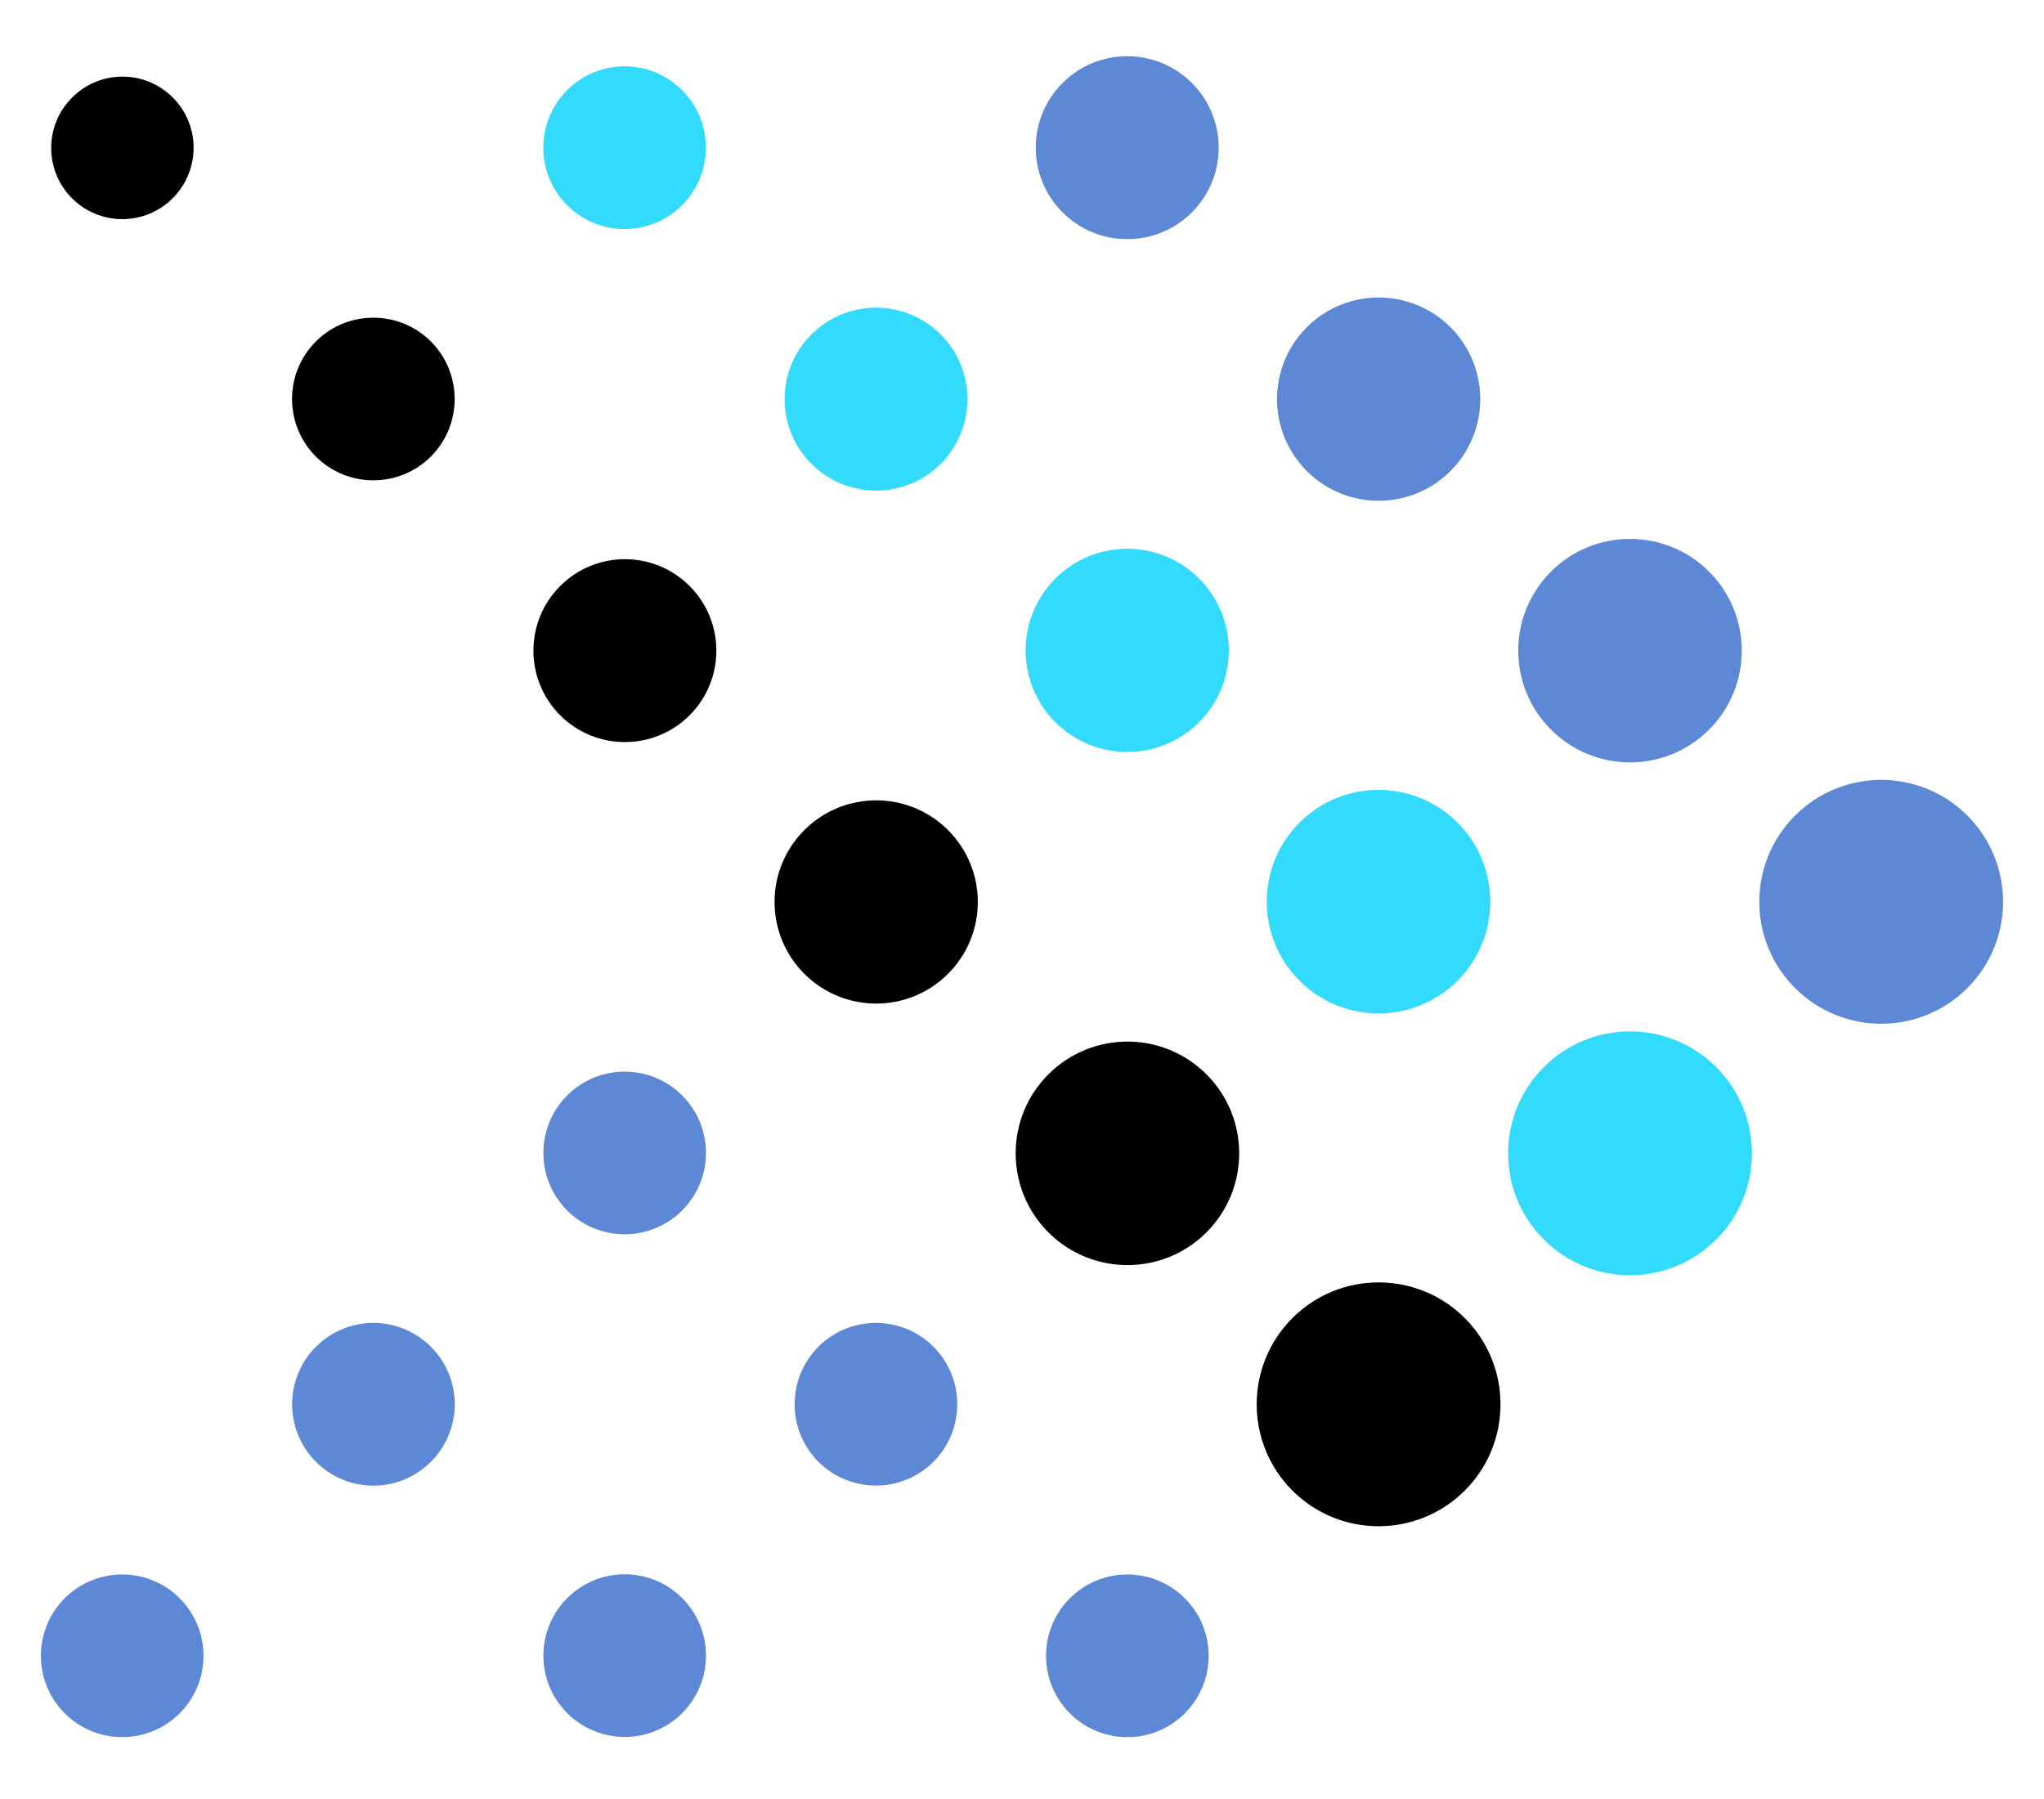 <svg width="25" height="22" viewBox="0 0 25 22" fill="none" xmlns="http://www.w3.org/2000/svg">
<g clip-path="url(#clip0_76_625)">
<path d="M14.578 2.597C15.015 2.16 15.015 1.452 14.578 1.015C14.141 0.578 13.433 0.578 12.996 1.015C12.559 1.452 12.559 2.16 12.996 2.597C13.433 3.034 14.141 3.034 14.578 2.597ZM17.741 5.76C18.226 5.274 18.226 4.488 17.741 4.002C17.255 3.517 16.468 3.517 15.983 4.002C15.498 4.488 15.498 5.274 15.983 5.76C16.468 6.245 17.255 6.245 17.741 5.76M20.903 8.923C21.437 8.389 21.437 7.524 20.903 6.99C20.369 6.457 19.504 6.457 18.97 6.99C18.436 7.524 18.436 8.389 18.97 8.923C19.504 9.457 20.369 9.457 20.903 8.923ZM24.063 12.083C24.645 11.501 24.645 10.556 24.063 9.974C23.481 9.392 22.537 9.392 21.955 9.974C21.372 10.556 21.372 11.5 21.955 12.083C22.537 12.665 23.481 12.665 24.063 12.083Z" fill="#5D88D6"/>
<path d="M8.343 2.509C8.731 2.121 8.731 1.491 8.343 1.103C7.955 0.714 7.325 0.714 6.936 1.103C6.548 1.491 6.548 2.121 6.936 2.509C7.325 2.898 7.955 2.898 8.343 2.509M11.506 5.672C11.942 5.235 11.942 4.527 11.506 4.09C11.069 3.653 10.361 3.653 9.924 4.09C9.487 4.527 9.487 5.235 9.924 5.672C10.361 6.109 11.069 6.109 11.506 5.672ZM14.666 8.832C15.151 8.347 15.151 7.56 14.666 7.075C14.18 6.589 13.394 6.589 12.908 7.075C12.423 7.56 12.423 8.347 12.908 8.832C13.394 9.317 14.18 9.317 14.666 8.832ZM17.827 11.993C18.361 11.46 18.361 10.594 17.827 10.06C17.293 9.526 16.428 9.526 15.894 10.06C15.36 10.594 15.36 11.46 15.894 11.993C16.428 12.527 17.293 12.527 17.827 11.993ZM20.991 15.158C21.573 14.576 21.573 13.632 20.991 13.05C20.409 12.467 19.465 12.467 18.882 13.05C18.3 13.632 18.3 14.576 18.882 15.158C19.465 15.741 20.409 15.741 20.991 15.158" fill="#32DBFC"/>
<path d="M2.112 2.425C2.193 2.344 2.257 2.248 2.301 2.142C2.345 2.037 2.368 1.923 2.368 1.809C2.369 1.694 2.346 1.581 2.302 1.475C2.259 1.369 2.194 1.273 2.113 1.192C2.032 1.111 1.936 1.047 1.83 1.003C1.725 0.959 1.611 0.937 1.497 0.937C1.382 0.937 1.269 0.96 1.163 1.004C1.057 1.048 0.961 1.113 0.881 1.194C0.717 1.357 0.626 1.579 0.626 1.809C0.626 2.04 0.717 2.262 0.881 2.425C1.044 2.588 1.265 2.68 1.496 2.68C1.727 2.68 1.948 2.588 2.112 2.425ZM5.27 5.583C5.658 5.194 5.658 4.565 5.27 4.176C4.881 3.788 4.252 3.788 3.863 4.176C3.475 4.565 3.475 5.194 3.863 5.583C4.252 5.971 4.881 5.971 5.27 5.583ZM8.434 8.748C8.871 8.311 8.871 7.602 8.434 7.166C7.997 6.729 7.289 6.729 6.852 7.166C6.415 7.602 6.415 8.311 6.852 8.748C7.289 9.184 7.997 9.184 8.434 8.748ZM11.595 11.909C12.081 11.424 12.081 10.637 11.595 10.151C11.11 9.666 10.323 9.666 9.838 10.151C9.352 10.636 9.352 11.424 9.838 11.909C10.323 12.394 11.11 12.394 11.595 11.909ZM14.756 15.071C15.29 14.537 15.29 13.671 14.756 13.138C14.222 12.604 13.357 12.604 12.823 13.138C12.289 13.671 12.289 14.537 12.823 15.071C13.357 15.604 14.222 15.604 14.756 15.071ZM17.916 18.228C18.498 17.646 18.498 16.702 17.916 16.119C17.333 15.537 16.389 15.537 15.807 16.119C15.225 16.702 15.225 17.646 15.807 18.228C16.389 18.81 17.333 18.81 17.916 18.228Z" fill="black"/>
<path d="M8.343 14.803C8.732 14.414 8.732 13.785 8.343 13.396C7.955 13.008 7.325 13.008 6.937 13.396C6.549 13.785 6.549 14.414 6.937 14.803C7.325 15.191 7.955 15.191 8.343 14.803Z" fill="#5D88D6"/>
<path d="M4.567 18.168C5.116 18.168 5.562 17.722 5.562 17.173C5.562 16.624 5.116 16.178 4.567 16.178C4.018 16.178 3.573 16.624 3.573 17.173C3.573 17.722 4.018 18.168 4.567 18.168Z" fill="#5D88D6"/>
<path d="M1.495 21.243C2.044 21.243 2.489 20.798 2.489 20.249C2.489 19.699 2.044 19.254 1.495 19.254C0.945 19.254 0.5 19.699 0.5 20.249C0.5 20.798 0.945 21.243 1.495 21.243Z" fill="#5D88D6"/>
<path d="M7.641 21.241C8.19 21.241 8.635 20.796 8.635 20.247C8.635 19.698 8.19 19.252 7.641 19.252C7.091 19.252 6.646 19.698 6.646 20.247C6.646 20.796 7.091 21.241 7.641 21.241Z" fill="#5D88D6"/>
<path d="M14.492 20.952C14.88 20.564 14.88 19.934 14.492 19.546C14.103 19.157 13.473 19.157 13.085 19.546C12.697 19.934 12.697 20.564 13.085 20.952C13.473 21.341 14.103 21.341 14.492 20.952ZM11.417 17.876C11.805 17.488 11.805 16.858 11.417 16.469C11.028 16.081 10.399 16.081 10.01 16.469C9.622 16.858 9.622 17.488 10.01 17.876C10.399 18.264 11.028 18.264 11.417 17.876Z" fill="#5D88D6"/>
</g>
<defs>
<clipPath id="clip0_76_625">
<rect width="24" height="20.625" fill="white" transform="translate(0.5 0.688)"/>
</clipPath>
</defs>
</svg>
